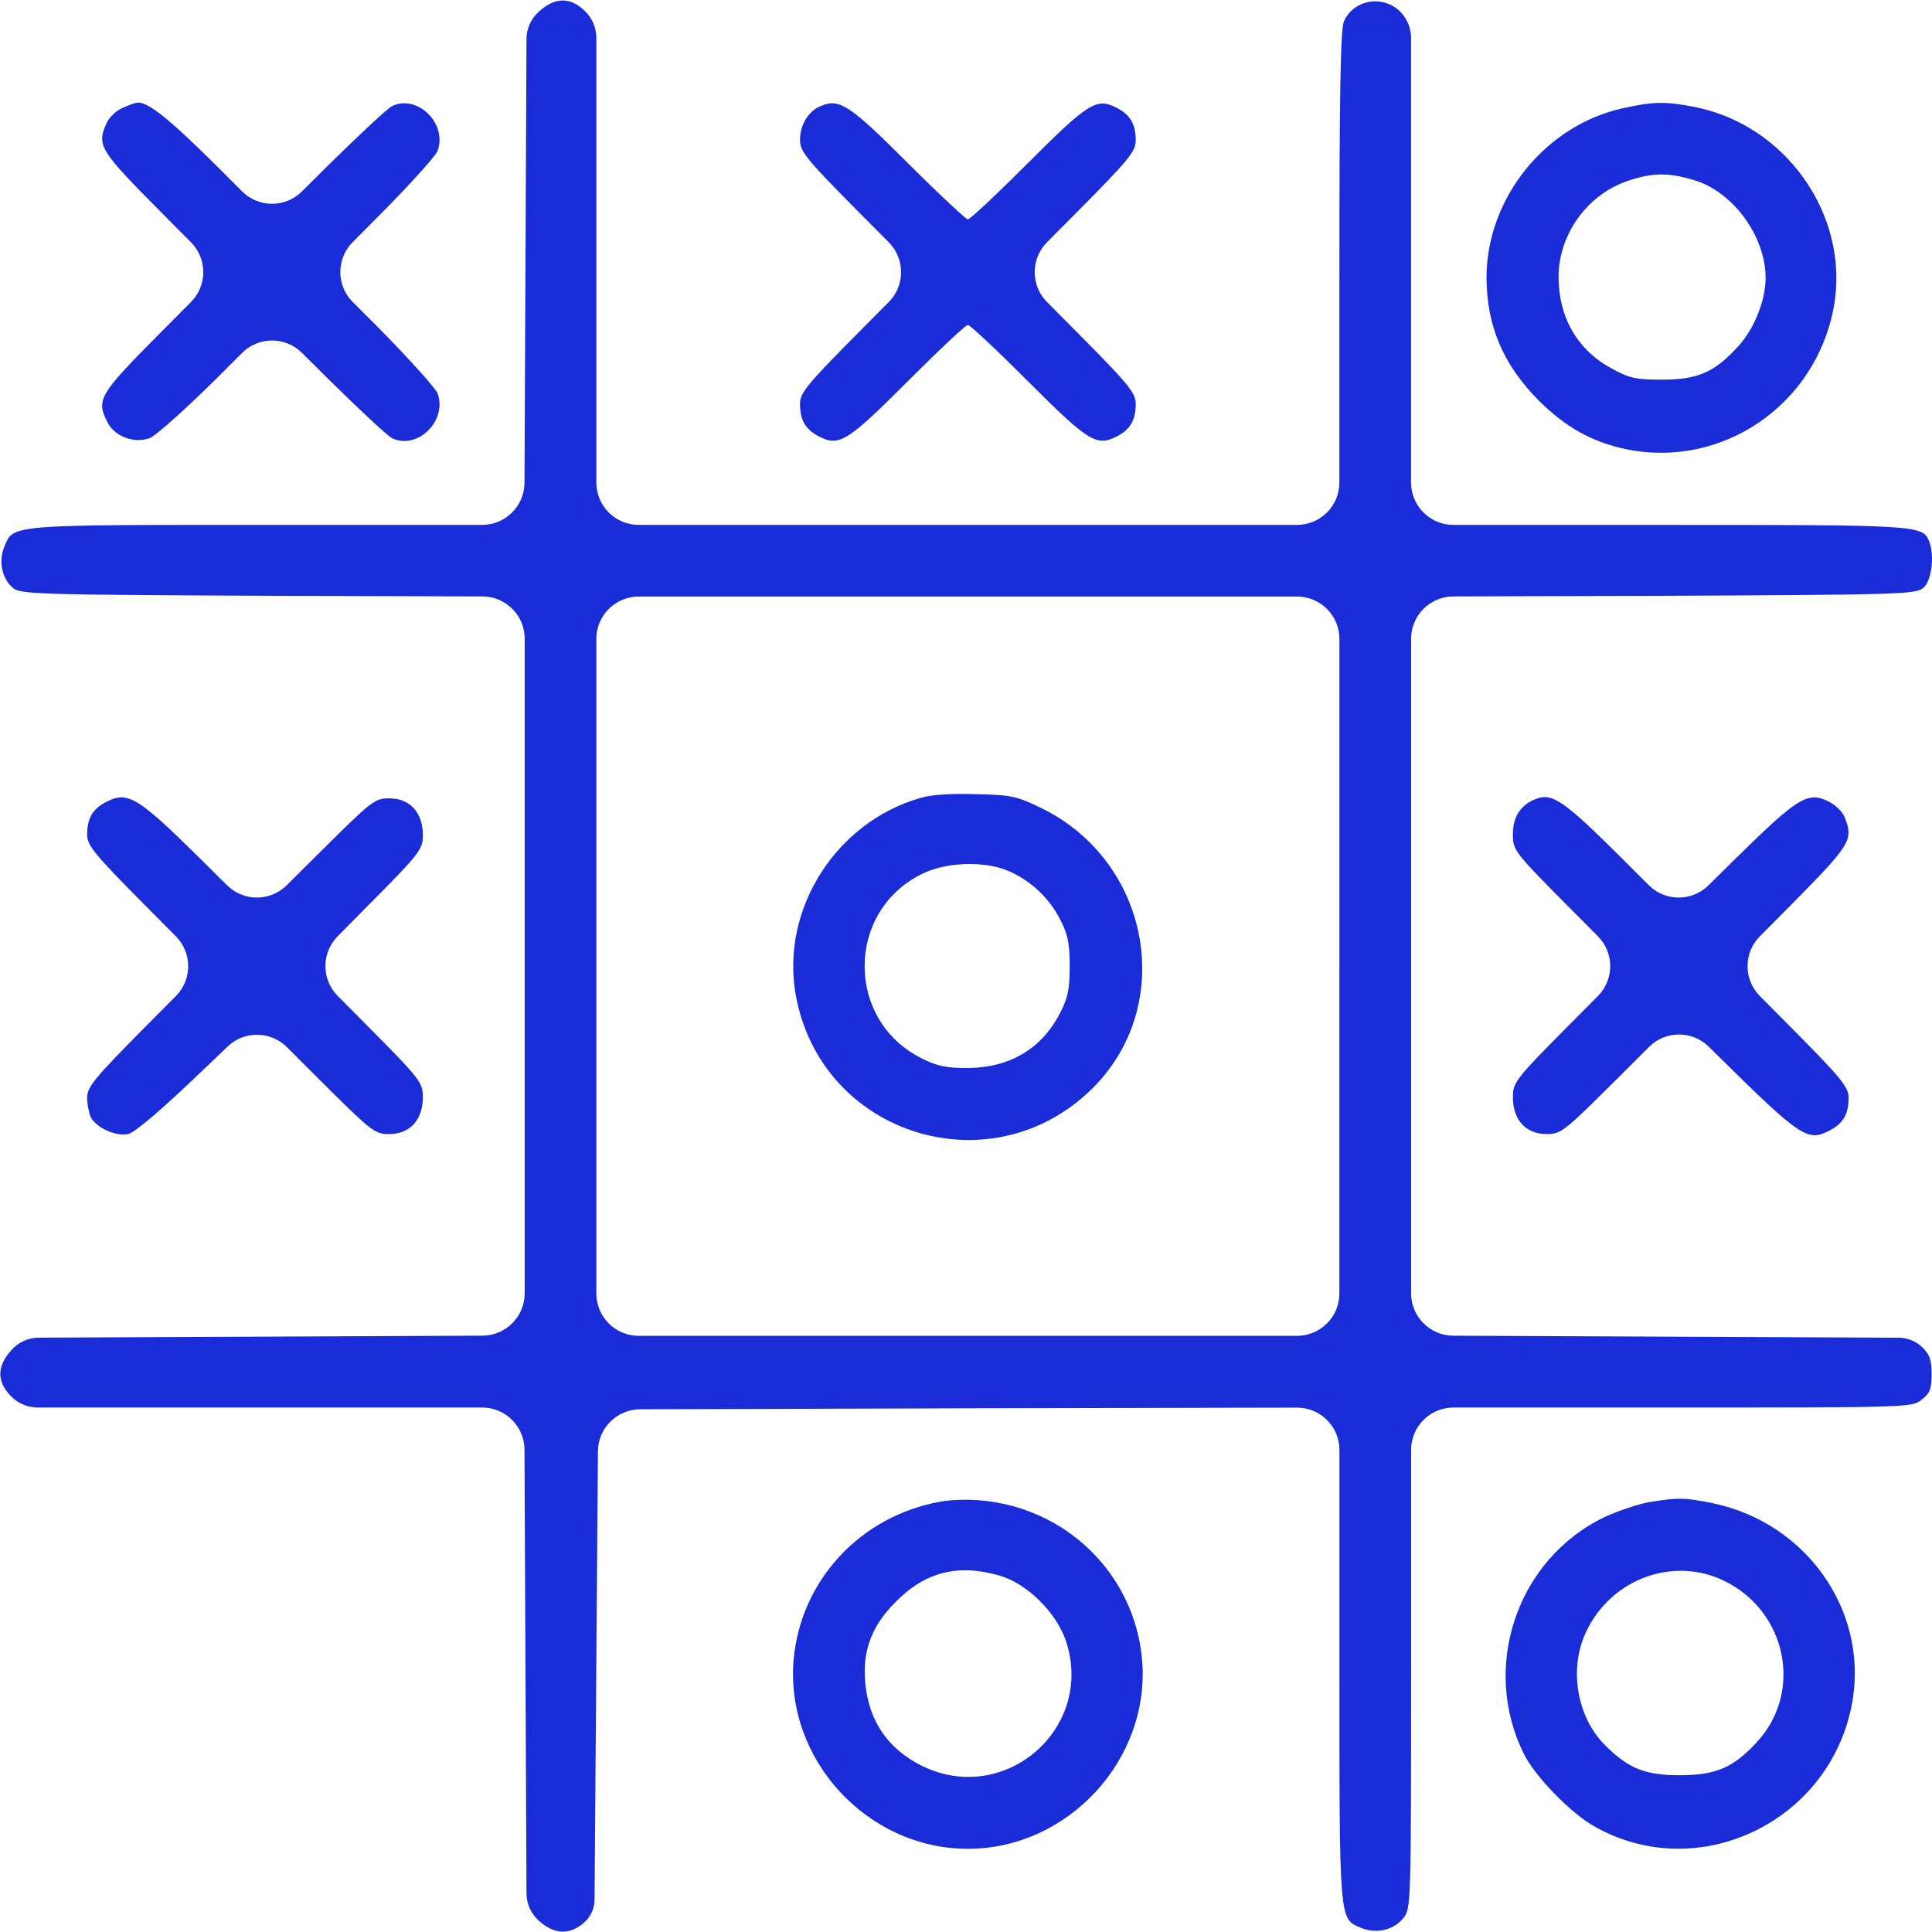 <svg width="228" height="228" viewBox="0 0 228 228" fill="none" xmlns="http://www.w3.org/2000/svg">
<path d="M63.609 1.36V1.36C62.675 2.181 62.138 3.363 62.132 4.606L62.008 32.296L61.896 56.965C61.883 59.718 59.649 61.943 56.896 61.943H32.717C0.756 61.943 1.603 61.854 0.491 64.569C-0.177 66.216 0.224 68.263 1.47 69.333C2.315 70.133 3.873 70.179 32.141 70.312L56.935 70.386C59.69 70.394 61.92 72.63 61.92 75.385V114.023V152.623C61.92 155.376 59.695 157.611 56.943 157.623L32.273 157.736L4.583 157.859C3.34 157.865 2.159 158.402 1.338 159.336V159.336C-0.398 161.25 -0.398 163.076 1.338 164.812V164.812C2.164 165.638 3.285 166.103 4.455 166.103H32.273H56.896C59.649 166.103 61.883 168.327 61.896 171.08L62.008 195.749L62.132 223.441C62.138 224.685 62.675 225.866 63.609 226.687V226.687C65.388 228.29 67.214 228.378 68.905 226.91V226.91C69.697 226.232 70.157 225.244 70.164 224.201L70.375 196.063L70.562 171.276C70.582 168.535 72.805 166.322 75.546 166.313L114.356 166.196L153.059 166.117C155.824 166.112 158.069 168.352 158.069 171.117V195.263C158.069 227.269 157.98 226.422 160.695 227.536C162.43 228.248 164.524 227.759 165.636 226.334C166.527 225.222 166.527 224.598 166.527 195.663V171.107C166.527 168.346 168.765 166.107 171.527 166.107H196.083C225.283 166.107 225.639 166.107 226.797 165.172C227.776 164.416 227.953 163.881 227.953 162.146C227.953 160.455 227.73 159.831 226.797 158.94V158.94C226.052 158.254 225.077 157.87 224.063 157.866L196.083 157.74L171.504 157.628C168.751 157.615 166.527 155.381 166.527 152.628V114.023V75.385C166.527 72.63 168.756 70.394 171.512 70.386L196.306 70.312C224.883 70.179 226.129 70.133 227.02 69.333C227.955 68.488 228.311 65.639 227.688 63.948C226.932 61.945 226.576 61.945 195.683 61.945H171.522C168.761 61.945 166.522 59.706 166.522 56.945V32.298V4.477C166.522 3.308 166.058 2.187 165.231 1.36V1.36C163.184 -0.642 159.755 -0.063 158.599 2.519C158.199 3.363 158.064 11.153 158.064 32.787V56.943C158.064 59.704 155.826 61.943 153.064 61.943H114.221H75.375C72.614 61.943 70.375 59.704 70.375 56.943V32.296V4.477C70.375 3.308 69.911 2.187 69.084 1.36V1.36C67.347 -0.377 65.523 -0.377 63.609 1.36ZM158.065 114.023C158.065 114.023 158.064 114.023 158.064 114.024V152.645C158.064 155.406 155.826 157.645 153.064 157.645H114.221H75.375C72.614 157.645 70.375 155.406 70.375 152.645V114.023V75.4C70.375 72.639 72.614 70.4 75.375 70.4H114.221H153.066C155.828 70.4 158.066 72.639 158.066 75.4V114.021C158.066 114.022 158.066 114.023 158.065 114.023V114.023Z" fill="#192CD7"/>
<path d="M108.61 94.169C98.685 97.018 92.185 107.212 93.876 117.228C96.77 134.144 117.424 140.42 129.308 128.045C138.745 118.163 135.584 101.692 123.077 95.46C120.006 93.946 119.427 93.813 115.198 93.725C112.351 93.634 109.901 93.769 108.61 94.169ZM119.162 102.848C121.744 104.006 123.881 106.053 125.126 108.547C126.017 110.238 126.238 111.352 126.238 114.023C126.238 116.693 126.015 117.807 125.126 119.498C122.944 123.771 119.206 125.998 114.174 126.042C111.681 126.042 110.569 125.818 108.745 124.883C99.799 120.431 99.799 107.612 108.745 103.162C111.639 101.692 116.312 101.559 119.162 102.848Z" fill="#192CD7"/>
<path d="M14.511 12.71C13.755 13.021 12.908 13.822 12.596 14.489C11.394 17.16 11.661 17.65 19.051 25.085L22.537 28.592C24.475 30.542 24.475 33.691 22.537 35.641L19.051 39.149C11.573 46.671 11.305 47.162 12.731 49.921C13.576 51.524 15.848 52.37 17.672 51.7C18.384 51.433 21.901 48.274 25.551 44.669L28.57 41.649C30.518 39.701 33.675 39.695 35.63 41.637L38.682 44.669C42.287 48.23 45.669 51.389 46.249 51.7C49.231 53.168 52.836 49.653 51.634 46.404C51.366 45.78 48.251 42.307 44.646 38.66L41.626 35.64C39.678 33.692 39.673 30.536 41.614 28.581L44.646 25.529C48.251 21.924 51.366 18.451 51.634 17.827C52.836 14.578 49.231 11.063 46.249 12.53C45.669 12.842 42.287 16.003 38.682 19.562L35.629 22.595C33.675 24.536 30.518 24.531 28.57 22.584L25.551 19.565C20.532 14.585 18.102 12.541 16.682 12.155C16.341 12.062 15.986 12.134 15.653 12.254C15.334 12.37 14.915 12.533 14.511 12.71Z" fill="#192CD7"/>
<path d="M96.814 12.533C95.391 13.112 94.412 14.759 94.412 16.494C94.412 17.874 95.079 18.72 101.399 25.085L104.885 28.592C106.823 30.542 106.823 33.691 104.885 35.641L101.399 39.149C95.256 45.336 94.412 46.36 94.412 47.651C94.412 49.565 95.035 50.677 96.682 51.524C99.04 52.726 100.02 52.103 107.098 45.024C110.792 41.331 113.953 38.348 114.221 38.348C114.488 38.348 117.647 41.331 121.344 45.024C128.42 52.101 129.399 52.724 131.76 51.524C133.407 50.679 134.03 49.565 134.03 47.651C134.03 46.36 133.184 45.336 127.043 39.149L123.557 35.641C121.619 33.691 121.619 30.542 123.557 28.592L127.043 25.085C133.186 18.897 134.03 17.874 134.03 16.583C134.03 14.668 133.407 13.556 131.76 12.71C129.401 11.507 128.422 12.13 121.344 19.209C117.65 22.903 114.488 25.885 114.221 25.885C113.998 25.885 110.795 22.903 107.098 19.209C100.243 12.354 99.04 11.553 96.814 12.533Z" fill="#192CD7"/>
<path d="M191.584 12.754C182.37 14.757 175.426 23.391 175.426 32.784C175.471 38.525 177.385 43.022 181.614 47.295C184.775 50.412 187.846 52.147 191.807 52.992C203.203 55.394 214.331 47.783 216.422 36.166C218.337 25.394 210.682 14.578 199.73 12.575C196.436 11.954 195.055 11.998 191.584 12.754ZM199.907 21.256C204.492 22.591 208.365 27.888 208.365 32.784C208.365 35.455 207.03 38.793 205.115 40.886C202.312 43.957 200.351 44.803 196.125 44.803C193.008 44.803 192.251 44.624 190.16 43.468C186.155 41.286 183.973 37.504 183.929 32.784C183.884 27.799 187.222 23.035 191.986 21.388C194.922 20.367 196.836 20.323 199.907 21.256Z" fill="#192CD7"/>
<path d="M12.419 94.704C10.905 95.504 10.282 96.618 10.282 98.489C10.282 99.78 11.126 100.803 17.27 106.991L20.756 110.499C22.693 112.449 22.693 115.597 20.756 117.547L17.272 121.055C11.129 127.242 10.284 128.266 10.284 129.557C10.284 130.359 10.507 131.383 10.728 131.871C11.396 133.118 13.71 134.141 15.134 133.83C15.846 133.697 19.051 130.98 23.369 126.842L26.869 123.498C28.834 121.621 31.938 121.656 33.859 123.577L37.258 126.977C43.89 133.565 44.157 133.832 45.937 133.832C48.384 133.832 49.898 132.141 49.898 129.515C49.898 127.733 49.675 127.421 43.132 120.834L39.856 117.535C37.923 115.59 37.919 112.451 39.845 110.499L43.134 107.167C49.633 100.624 49.901 100.268 49.901 98.533C49.901 95.906 48.386 94.215 45.939 94.215C44.16 94.215 43.892 94.483 37.214 101.115L33.838 104.469C31.888 106.406 28.741 106.407 26.79 104.47L23.771 101.471C16.158 93.946 15.046 93.278 12.419 94.704Z" fill="#192CD7"/>
<path d="M181.212 94.302C179.476 94.969 178.541 96.393 178.541 98.395C178.541 100.354 178.585 100.443 185.308 107.209L188.574 110.496C190.511 112.446 190.511 115.594 188.574 117.544L185.308 120.831C178.765 127.419 178.541 127.731 178.541 129.512C178.541 132.139 180.056 133.83 182.503 133.83C184.282 133.83 184.55 133.562 191.228 126.93L194.609 123.549C196.555 121.603 199.707 121.596 201.663 123.532L202.668 124.527C212.505 134.232 213.305 134.765 215.887 133.43C217.534 132.585 218.158 131.471 218.158 129.557C218.158 128.266 217.311 127.242 211.17 121.054L207.685 117.547C205.747 115.597 205.747 112.448 207.685 110.498L211.17 106.991C218.47 99.6 218.737 99.156 217.713 96.486C217.49 95.862 216.69 95.062 215.934 94.662C213.352 93.327 212.284 93.994 204.894 101.25L201.618 104.482C199.662 106.412 196.515 106.402 194.571 104.459L191.316 101.205C184.55 94.481 183.17 93.501 181.212 94.302Z" fill="#192CD7"/>
<path d="M110.881 177.231C101.443 178.966 94.456 186.58 93.653 195.926C92.674 207.678 102.379 218.183 114.219 218.183C126.059 218.183 135.763 207.634 134.784 195.926C133.937 185.821 125.838 177.854 115.554 177.052C114.086 176.919 111.995 177.008 110.881 177.231ZM118.003 185.954C121.209 186.889 124.679 190.316 125.794 193.656C129.222 204.028 118.494 213.242 108.701 208.345C104.74 206.343 102.513 203.049 102.113 198.597C101.757 194.812 102.869 191.83 105.763 188.983C109.234 185.465 113.151 184.53 118.003 185.954Z" fill="#192CD7"/>
<path d="M194.61 177.275C193.319 177.498 190.961 178.299 189.402 179.01C178.986 183.995 174.668 196.815 179.921 207.143C181.256 209.725 185.352 213.954 188.111 215.512C200.486 222.591 216.332 214.845 218.646 200.555C220.337 189.915 213.126 179.722 202.177 177.408C198.883 176.74 198.083 176.696 194.61 177.275ZM203.601 186.622C210.9 190.271 212.77 199.708 207.341 205.584C204.536 208.611 202.577 209.457 198.348 209.502C194.164 209.502 192.205 208.746 189.402 205.94C186.064 202.602 185.129 196.903 187.176 192.586C190.158 186.266 197.548 183.595 203.601 186.622Z" fill="#192CD7"/>
</svg>
